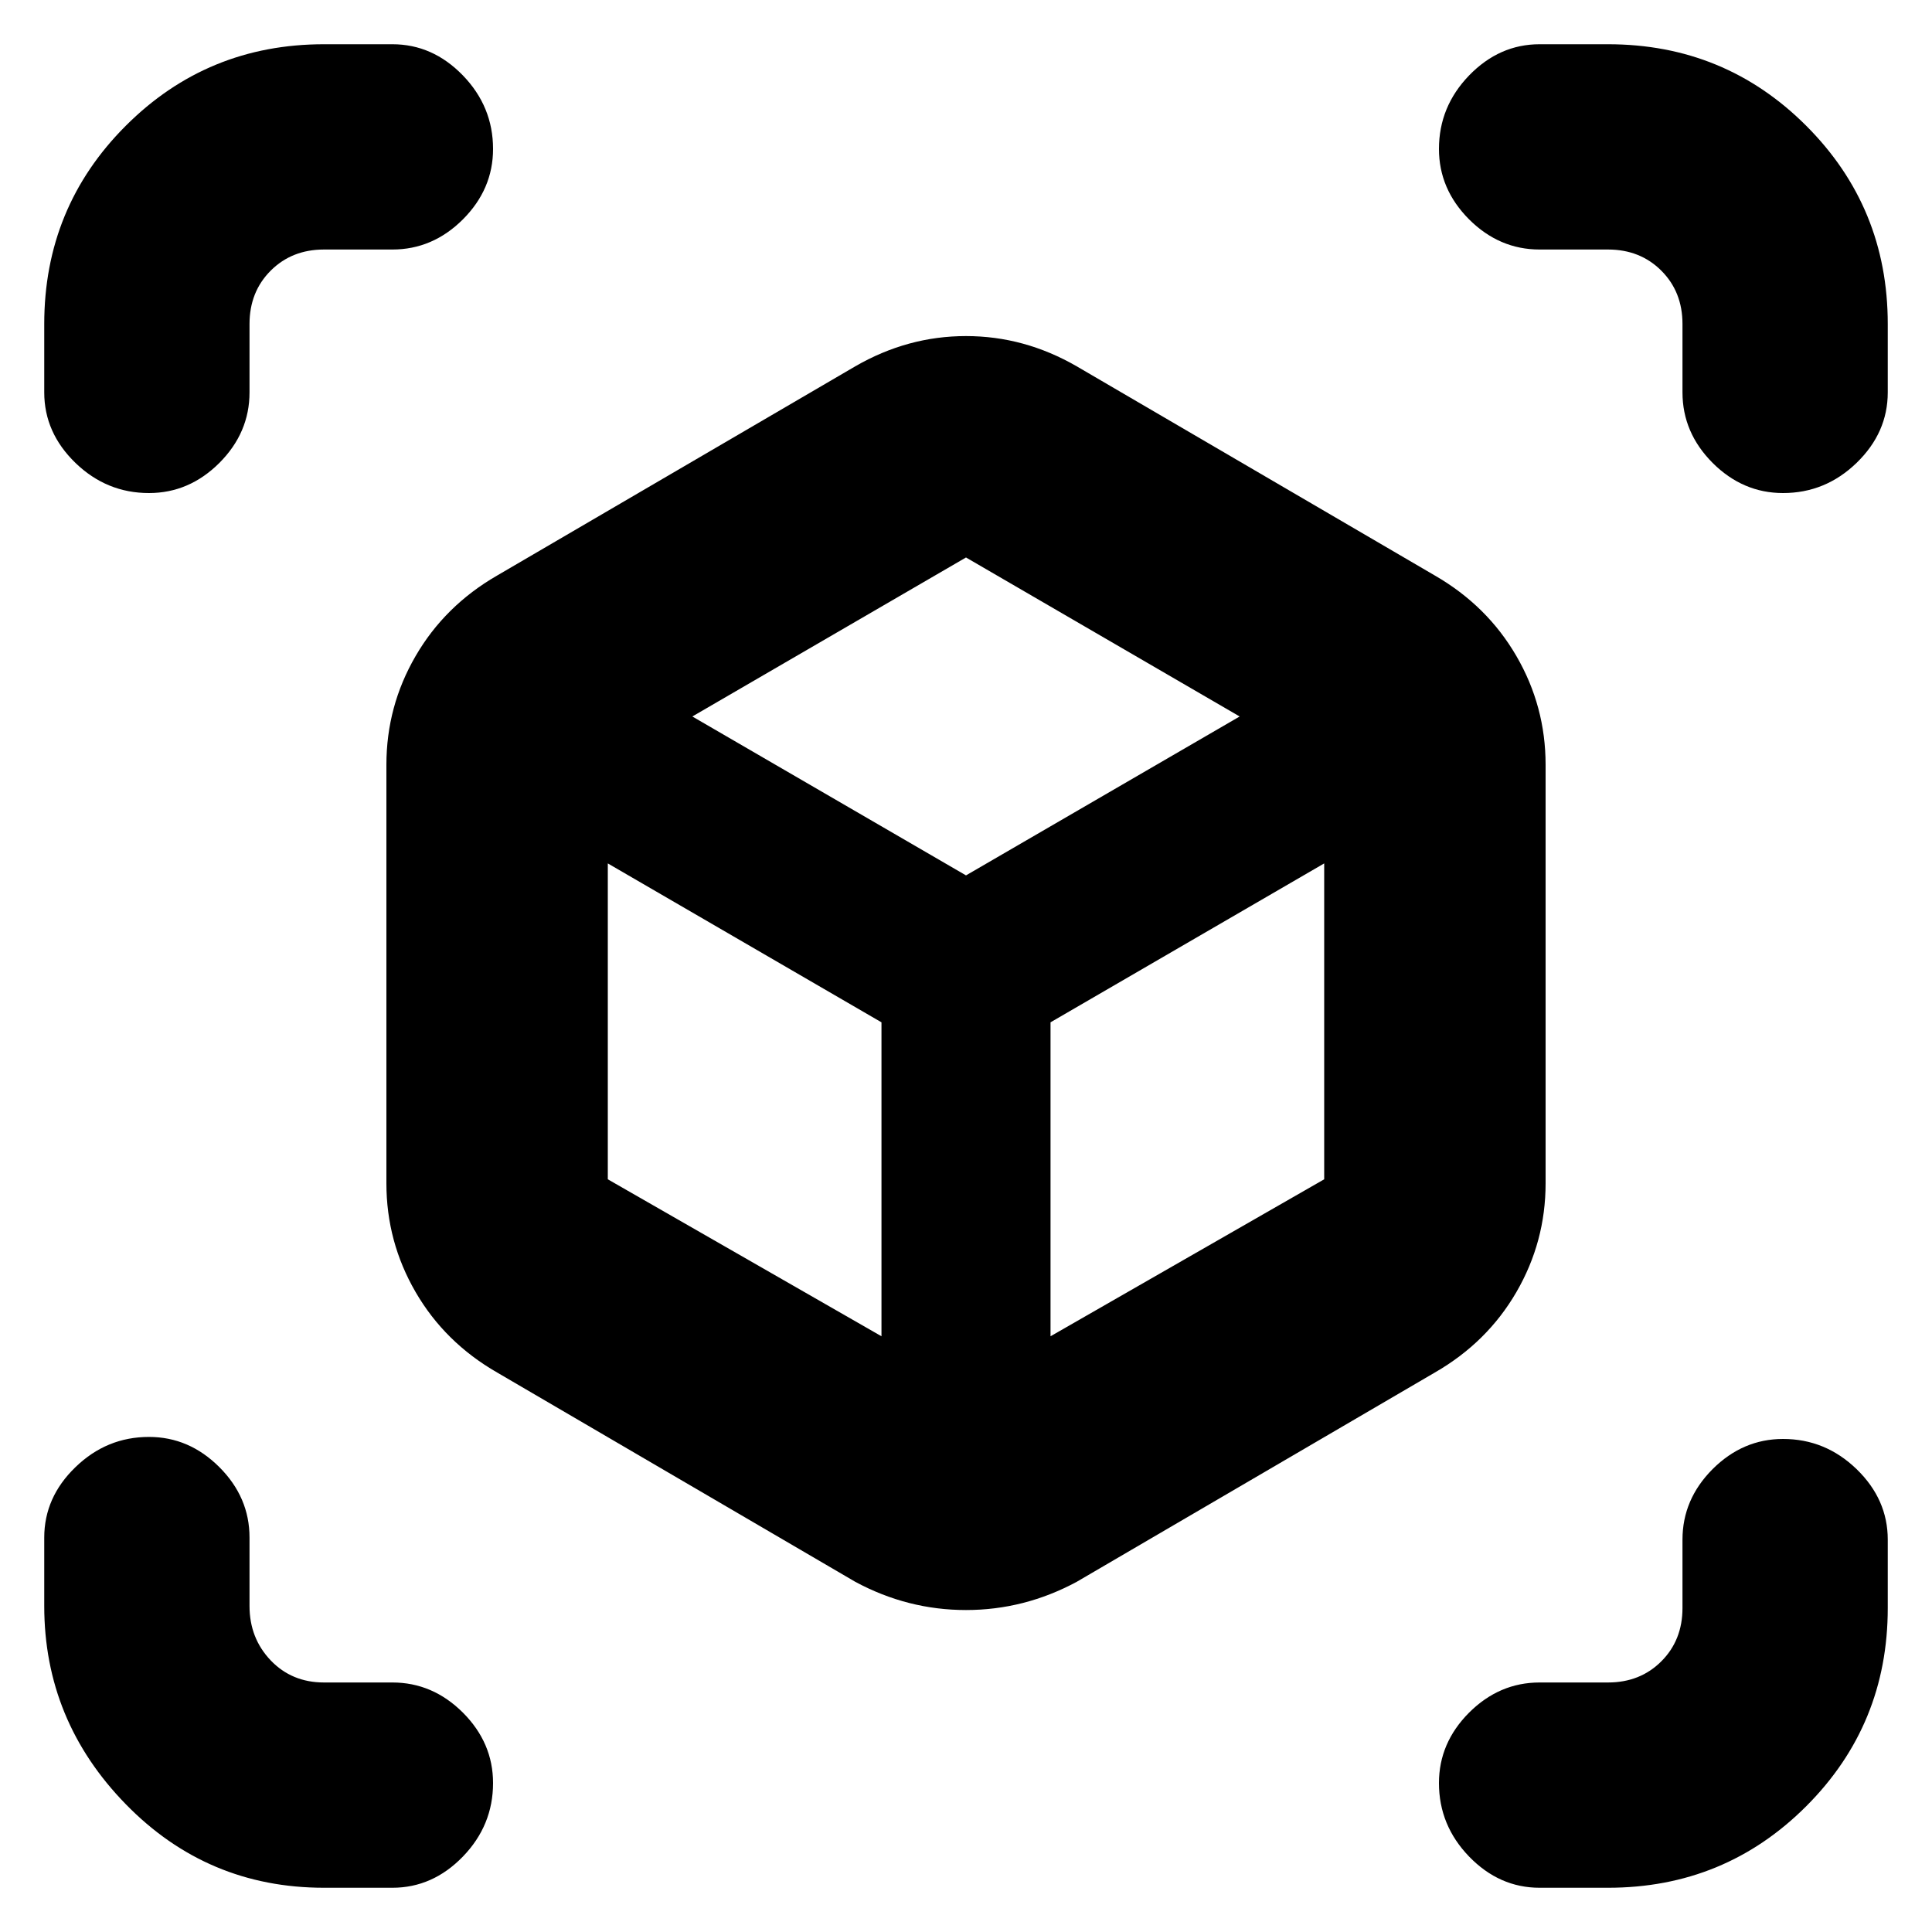 <svg xmlns="http://www.w3.org/2000/svg" height="20" width="20"><path d="M1.542 5.104q-.438 0-.761-.312-.323-.313-.323-.73v-.708q0-1.208.844-2.052.844-.844 2.052-.844h.708q.417 0 .73.323.312.323.312.761 0 .416-.312.729-.313.312-.73.312h-.708q-.333 0-.552.219-.219.219-.219.552v.708q0 .417-.312.73-.313.312-.729.312Zm1.812 14.438q-1.208 0-2.052-.865-.844-.865-.844-2.052v-.708q0-.417.323-.729.323-.313.761-.313.416 0 .729.313.312.312.312.729v.708q0 .333.219.563.219.229.552.229h.708q.417 0 .73.312.312.313.312.729 0 .438-.312.761-.313.323-.73.323Zm12.584 0q-.417 0-.73-.323-.312-.323-.312-.761 0-.416.312-.729.313-.312.73-.312h.708q.333 0 .552-.219.219-.219.219-.552v-.708q0-.417.312-.73.313-.312.729-.312.438 0 .761.312.323.313.323.73v.708q0 1.208-.844 2.052-.844.844-2.052.844Zm2.52-14.438q-.416 0-.729-.312-.312-.313-.312-.73v-.708q0-.333-.219-.552-.219-.219-.552-.219h-.708q-.417 0-.73-.312-.312-.313-.312-.729 0-.438.312-.761.313-.323.73-.323h.708q1.208 0 2.052.844.844.844.844 2.052v.708q0 .417-.323.73-.323.312-.761.312ZM8.854 16.375l-3.708-2.167q-.542-.312-.844-.833Q4 12.854 4 12.25V7.917q0-.605.302-1.125.302-.521.844-.834l3.708-2.166q.542-.313 1.146-.313.604 0 1.146.313l3.708 2.166q.542.313.844.834.302.52.302 1.125v4.333q0 .604-.302 1.125t-.844.833l-3.708 2.167q-.542.292-1.146.292-.604 0-1.146-.292Zm.271-2.542v-3.25L6.292 8.938v3.27Zm1.75 0 2.833-1.625v-3.27l-2.833 1.645ZM10 9.062l2.833-1.645L10 5.771 7.167 7.417Zm0 1.521Zm0-1.521Zm.875 1.521Zm-1.75 0Z"/></svg>